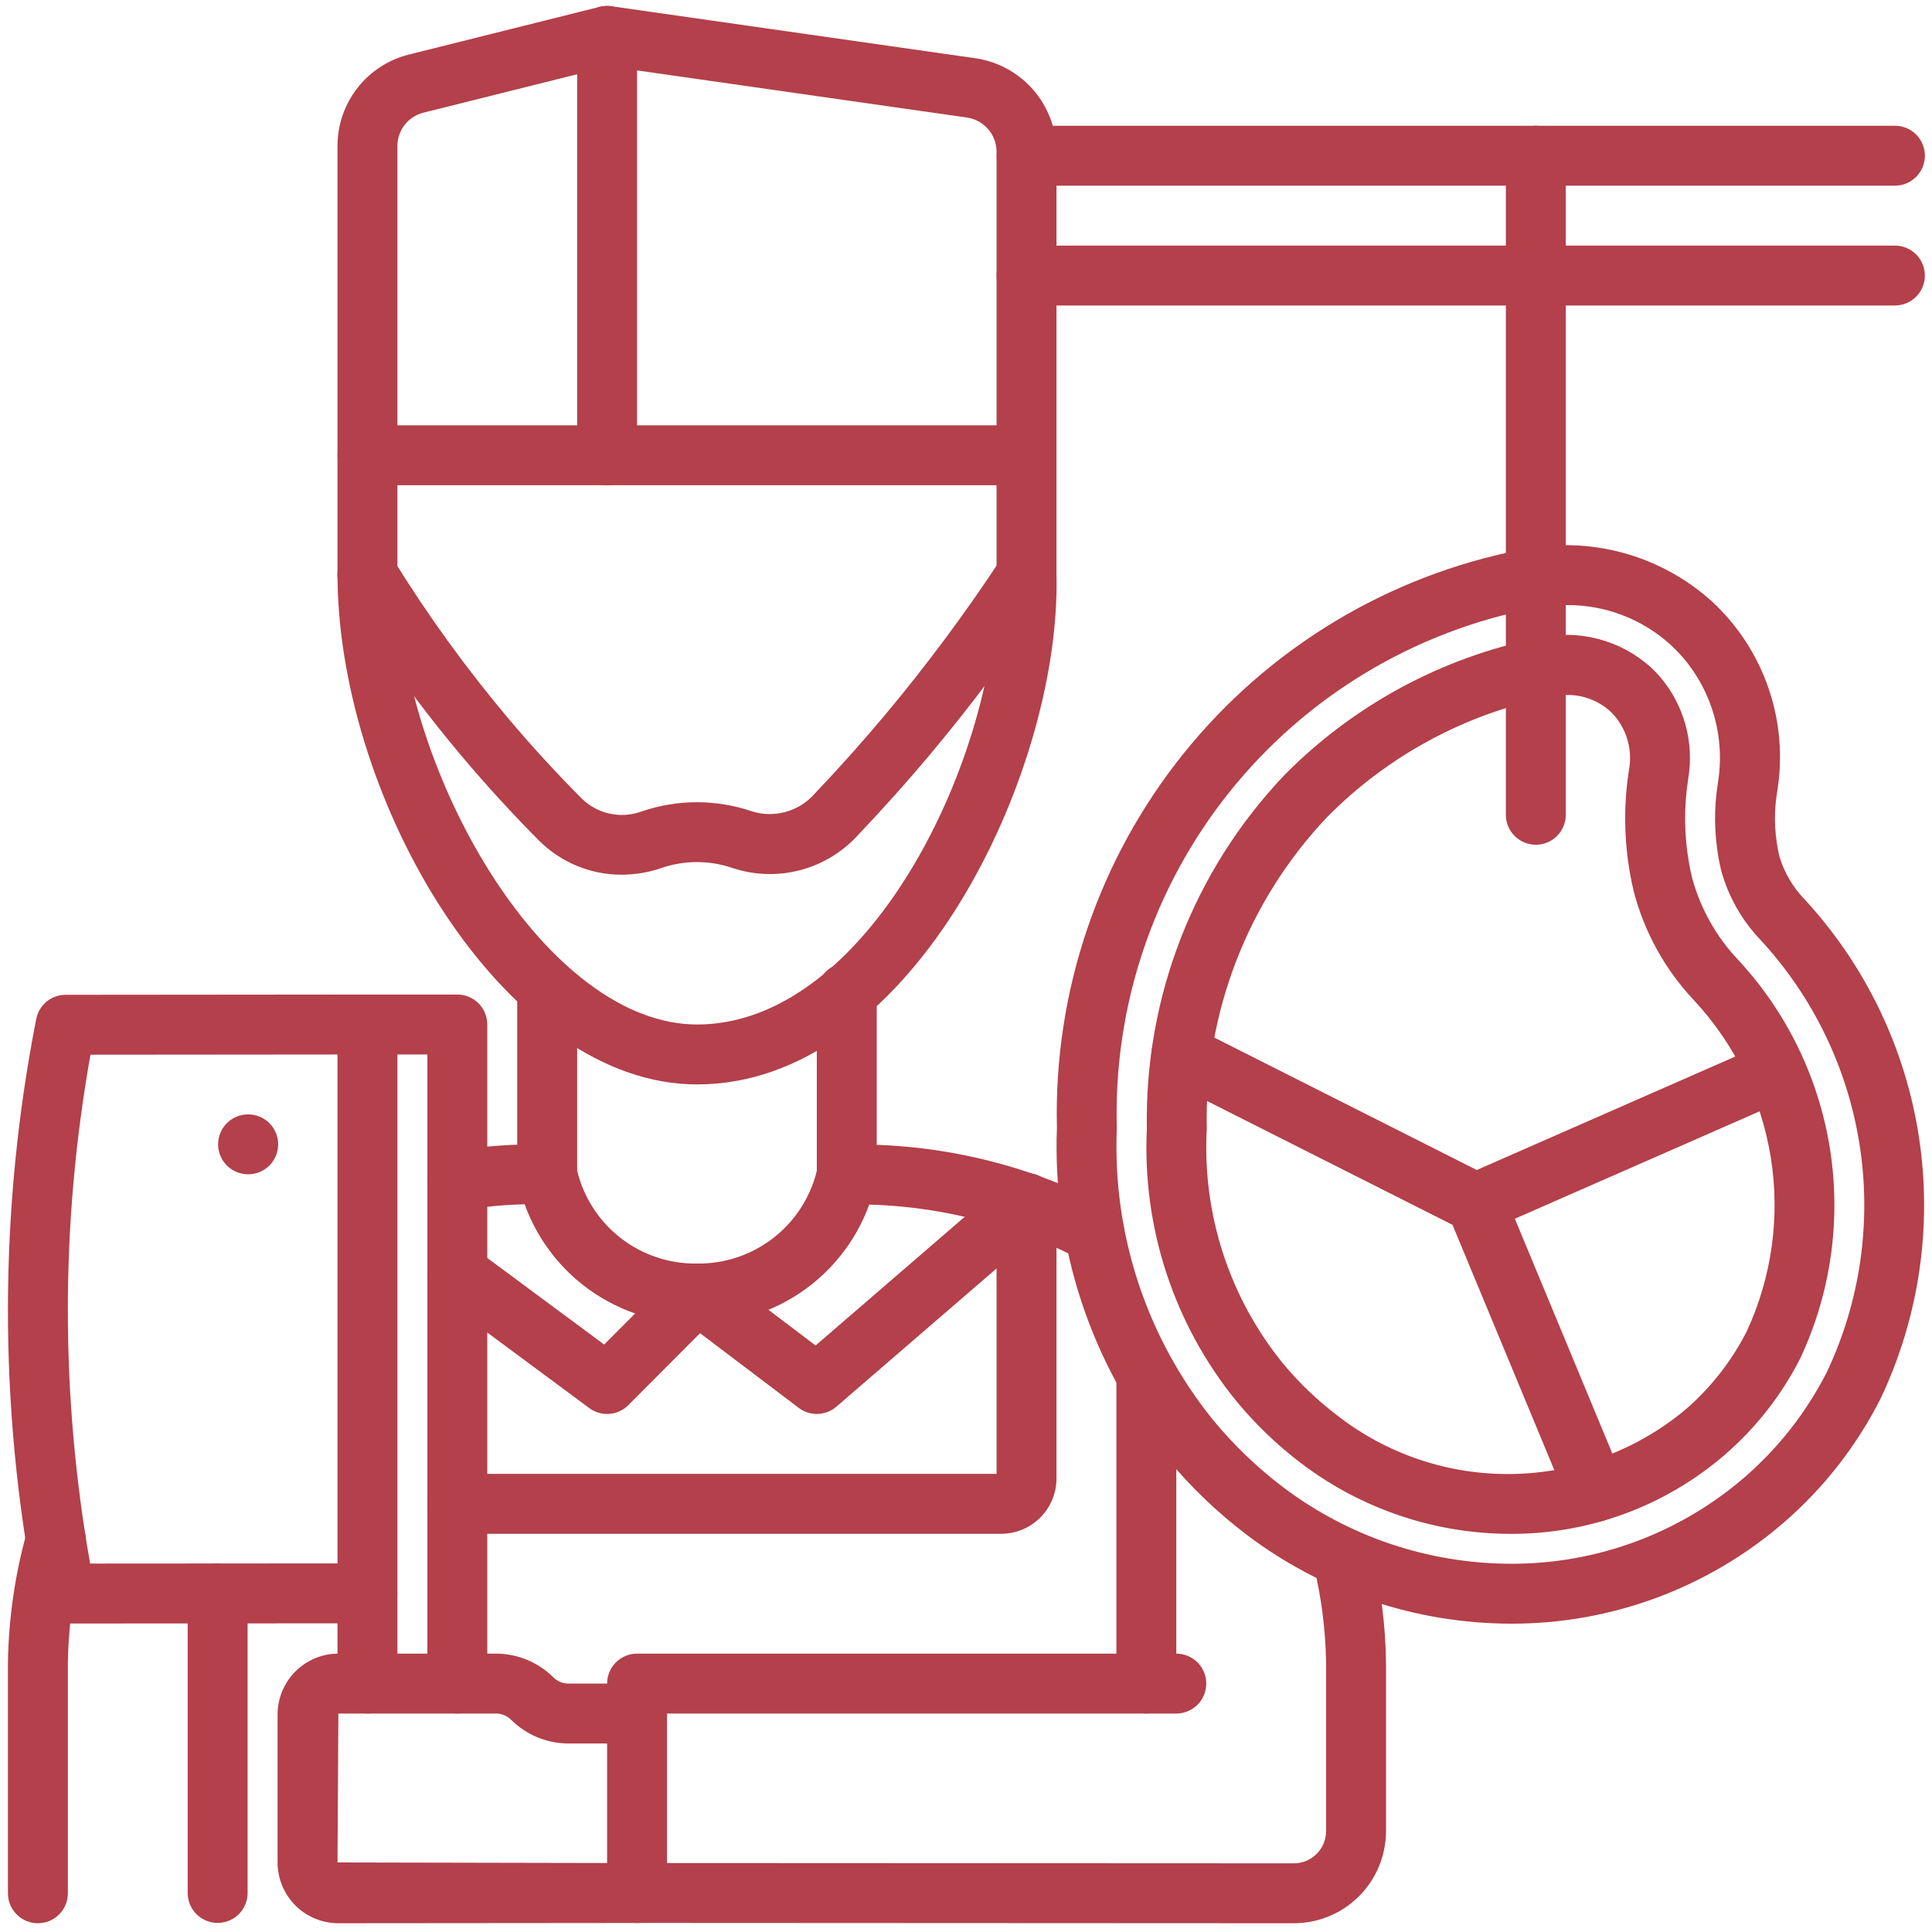 <svg width="144" height="144" viewBox="0 0 144 144" fill="none" xmlns="http://www.w3.org/2000/svg">
<g clip-path="url(#clip0_389_3784)">
<path d="M112.589 121.019C105.479 121.001 98.566 118.67 92.899 114.377C90.711 112.713 88.723 110.803 86.974 108.683C81.347 101.739 78.434 92.987 78.777 84.056C78.527 73.944 81.865 64.07 88.199 56.185C94.534 48.299 103.455 42.91 113.383 40.974C115.885 40.453 118.475 40.529 120.943 41.197C123.41 41.864 125.686 43.103 127.585 44.815C129.521 46.601 130.98 48.842 131.829 51.336C132.678 53.829 132.891 56.495 132.447 59.092C132.232 60.452 132.248 61.839 132.495 63.194C132.535 63.421 132.583 63.643 132.633 63.855C133 65.066 133.655 66.17 134.541 67.073C139.077 72.007 142.036 78.184 143.036 84.811C144.036 91.439 143.033 98.214 140.156 104.267C138.38 107.769 135.941 110.893 132.975 113.465C127.316 118.364 120.074 121.047 112.589 121.019ZM116.747 45.099C115.918 45.099 115.091 45.183 114.279 45.349C105.351 47.08 97.328 51.927 91.642 59.026C85.957 66.125 82.98 75.013 83.241 84.104C82.912 91.982 85.463 99.71 90.419 105.842C91.949 107.696 93.688 109.367 95.6 110.822C100.49 114.526 106.453 116.538 112.587 116.553C118.993 116.581 125.194 114.288 130.04 110.098C132.573 107.903 134.655 105.237 136.172 102.248C138.647 96.997 139.497 91.126 138.613 85.388C137.728 79.65 135.15 74.307 131.209 70.045C129.824 68.593 128.821 66.821 128.287 64.887C128.217 64.593 128.156 64.296 128.099 63.992C127.766 62.145 127.744 60.256 128.034 58.402C128.316 56.731 128.226 55.018 127.771 53.386C127.315 51.754 126.505 50.243 125.398 48.96C125.127 48.652 124.84 48.358 124.539 48.08C122.412 46.137 119.628 45.071 116.747 45.099Z" fill="#B3404A"/>
<path d="M129.543 71.532C127.915 69.812 126.739 67.715 126.12 65.428C126.041 65.094 125.965 64.747 125.902 64.393C125.523 62.298 125.498 60.154 125.83 58.051C126.059 56.7 125.987 55.315 125.619 53.995C125.251 52.674 124.596 51.451 123.702 50.413C123.514 50.202 123.311 49.991 123.087 49.778L123.035 49.729L123.026 49.721C121.914 48.724 120.581 48.007 119.137 47.627C117.694 47.248 116.18 47.217 114.722 47.537C107.505 48.975 100.886 52.545 95.719 57.784C88.981 64.873 85.304 74.328 85.481 84.106C85.122 91.467 87.494 98.701 92.142 104.42C93.562 106.14 95.175 107.691 96.951 109.041C101.437 112.461 106.921 114.317 112.563 114.324C118.44 114.357 124.129 112.258 128.575 108.415C130.89 106.408 132.794 103.971 134.182 101.239C136.456 96.388 137.229 90.969 136.403 85.676C135.576 80.383 133.188 75.458 129.543 71.532ZM130.198 99.219C129.07 101.439 127.522 103.418 125.64 105.048C122.013 108.084 117.455 109.785 112.725 109.864C107.996 109.944 103.382 108.399 99.655 105.486C98.153 104.344 96.789 103.033 95.588 101.579C91.616 96.671 89.606 90.465 89.945 84.16C89.755 75.531 92.977 67.174 98.911 60.906C103.455 56.306 109.274 53.173 115.616 51.913C115.989 51.836 116.369 51.797 116.75 51.797C117.943 51.775 119.1 52.203 119.991 52.996L120.023 53.028C120.145 53.142 120.257 53.259 120.355 53.37C120.814 53.917 121.148 54.558 121.331 55.249C121.515 55.939 121.544 56.662 121.417 57.365C121.01 59.959 121.041 62.604 121.508 65.189C121.587 65.624 121.676 66.044 121.774 66.46C122.562 69.469 124.087 72.234 126.212 74.505C129.262 77.759 131.271 81.85 131.981 86.253C132.691 90.656 132.07 95.171 130.198 99.219Z" fill="#B3404A"/>
<path d="M118.938 113.419C118.497 113.419 118.065 113.288 117.698 113.043C117.331 112.799 117.045 112.45 116.875 112.043L108.262 91.293L87.039 80.586C86.511 80.319 86.112 79.853 85.928 79.291C85.743 78.73 85.789 78.118 86.056 77.59C86.322 77.062 86.786 76.662 87.348 76.476C87.909 76.291 88.521 76.335 89.049 76.6L111.012 87.68C111.489 87.919 111.864 88.322 112.069 88.816L121.001 110.329C121.142 110.668 121.197 111.037 121.162 111.403C121.126 111.769 121.001 112.12 120.797 112.426C120.593 112.732 120.316 112.982 119.992 113.156C119.668 113.329 119.306 113.419 118.938 113.419Z" fill="#B3404A"/>
<path d="M110.006 91.906C109.493 91.906 108.995 91.731 108.597 91.408C108.198 91.085 107.923 90.635 107.817 90.133C107.712 89.631 107.782 89.108 108.017 88.651C108.251 88.195 108.636 87.834 109.105 87.628L131.434 77.828C131.703 77.709 131.993 77.643 132.287 77.636C132.581 77.629 132.874 77.68 133.148 77.786C133.423 77.892 133.674 78.051 133.886 78.255C134.099 78.458 134.269 78.701 134.388 78.971C134.506 79.24 134.57 79.53 134.576 79.825C134.582 80.119 134.529 80.411 134.422 80.685C134.315 80.959 134.154 81.209 133.95 81.421C133.745 81.632 133.501 81.802 133.231 81.919L110.902 91.718C110.619 91.841 110.314 91.905 110.006 91.906Z" fill="#B3404A"/>
<path d="M2.825 143.347C2.531 143.348 2.241 143.29 1.97 143.178C1.699 143.066 1.453 142.901 1.245 142.694C1.038 142.486 0.874 142.24 0.761 141.969C0.649 141.698 0.592 141.408 0.592 141.115V123.943C0.64 120.651 1.112 117.38 1.994 114.209C2.122 113.678 2.439 113.213 2.887 112.901C3.334 112.588 3.88 112.451 4.422 112.514C4.964 112.577 5.464 112.836 5.828 113.243C6.192 113.65 6.394 114.176 6.396 114.721V114.743C6.397 114.942 6.37 115.14 6.318 115.332C5.528 118.136 5.104 121.03 5.058 123.943V141.115C5.058 141.408 5 141.698 4.888 141.969C4.776 142.24 4.611 142.486 4.404 142.694C4.197 142.901 3.95 143.066 3.679 143.178C3.408 143.29 3.118 143.348 2.825 143.347Z" fill="#B3404A"/>
<path d="M34.087 90.227C33.526 90.226 32.985 90.014 32.573 89.632C32.161 89.251 31.908 88.728 31.864 88.168C31.82 87.609 31.989 87.053 32.337 86.612C32.685 86.171 33.186 85.877 33.74 85.79C36.087 85.417 38.462 85.249 40.838 85.288C41.426 85.301 41.985 85.545 42.394 85.968C42.803 86.391 43.029 86.958 43.022 87.546C43.016 88.134 42.777 88.695 42.359 89.109C41.941 89.522 41.376 89.754 40.788 89.754H40.738C38.629 89.711 36.52 89.86 34.438 90.199C34.322 90.218 34.205 90.227 34.087 90.227Z" fill="#B3404A"/>
<path d="M51.909 98.643C48.807 98.68 45.788 97.642 43.364 95.707C40.94 93.771 39.259 91.057 38.608 88.024C38.57 87.859 38.551 87.69 38.551 87.52V73.725C38.551 73.133 38.786 72.565 39.205 72.146C39.623 71.727 40.191 71.492 40.784 71.492C41.376 71.492 41.944 71.727 42.363 72.146C42.781 72.565 43.017 73.133 43.017 73.725V87.252C43.497 89.244 44.64 91.014 46.257 92.272C47.874 93.53 49.871 94.202 51.92 94.178H51.961C54.009 94.204 56.005 93.537 57.625 92.283C59.245 91.03 60.392 89.265 60.88 87.276V74.015C60.88 73.423 61.115 72.855 61.534 72.436C61.953 72.017 62.52 71.782 63.113 71.782C63.705 71.782 64.273 72.017 64.692 72.436C65.11 72.855 65.346 73.423 65.346 74.015V87.546C65.346 87.717 65.326 87.887 65.287 88.052C64.627 91.082 62.941 93.79 60.514 95.72C58.088 97.649 55.07 98.682 51.97 98.643L51.909 98.643Z" fill="#B3404A"/>
<path d="M51.962 80.826C37.98 80.826 25.88 60.808 25.185 44.234C25.161 43.683 25.154 43.207 25.154 42.834V33.934C25.154 33.641 25.212 33.35 25.324 33.08C25.436 32.809 25.601 32.562 25.808 32.355C26.015 32.148 26.262 31.983 26.533 31.871C26.804 31.759 27.094 31.701 27.387 31.701H76.511C76.804 31.701 77.094 31.759 77.365 31.871C77.636 31.983 77.883 32.148 78.09 32.355C78.297 32.562 78.462 32.809 78.574 33.08C78.686 33.35 78.744 33.641 78.744 33.934V42.834C78.75 43.174 78.755 43.645 78.744 44.188C78.443 58.773 67.61 80.826 51.962 80.826ZM29.62 36.167V42.834C29.62 43.157 29.627 43.568 29.646 44.045C30.246 58.29 40.872 76.36 51.962 76.36C64.522 76.36 74.012 57.087 74.278 44.094C74.289 43.619 74.284 43.207 74.278 42.876V36.167H29.62Z" fill="#B3404A"/>
<path d="M74.623 114.32H34.086C33.494 114.32 32.926 114.084 32.508 113.666C32.089 113.247 31.854 112.679 31.854 112.087C31.854 111.495 32.089 110.927 32.508 110.508C32.926 110.089 33.494 109.854 34.086 109.854H74.278V89.673C74.278 89.081 74.514 88.513 74.933 88.094C75.351 87.675 75.919 87.44 76.511 87.44C77.104 87.44 77.671 87.675 78.09 88.094C78.509 88.513 78.744 89.081 78.744 89.673V110.198C78.743 111.291 78.308 112.339 77.536 113.111C76.763 113.884 75.716 114.318 74.623 114.32Z" fill="#B3404A"/>
<path d="M16.221 143.323C15.928 143.323 15.637 143.266 15.367 143.154C15.095 143.042 14.849 142.877 14.642 142.67C14.434 142.462 14.27 142.216 14.158 141.945C14.046 141.674 13.988 141.384 13.988 141.09V118.761C13.988 118.169 14.223 117.601 14.642 117.183C15.061 116.764 15.629 116.529 16.221 116.529C16.813 116.529 17.381 116.764 17.8 117.183C18.219 117.601 18.454 118.169 18.454 118.761V141.09C18.454 141.384 18.397 141.674 18.284 141.945C18.172 142.216 18.008 142.462 17.8 142.67C17.593 142.877 17.347 143.042 17.076 143.154C16.805 143.266 16.514 143.323 16.221 143.323Z" fill="#B3404A"/>
<path d="M85.442 127.717C85.149 127.717 84.858 127.659 84.587 127.547C84.316 127.435 84.07 127.271 83.863 127.063C83.655 126.856 83.491 126.61 83.379 126.339C83.266 126.068 83.209 125.777 83.209 125.484V102.508C83.209 101.915 83.444 101.347 83.863 100.929C84.282 100.51 84.85 100.275 85.442 100.275C86.034 100.275 86.602 100.51 87.021 100.929C87.439 101.347 87.675 101.915 87.675 102.508V125.484C87.675 125.777 87.617 126.068 87.505 126.339C87.393 126.61 87.228 126.856 87.021 127.063C86.814 127.271 86.567 127.435 86.297 127.547C86.026 127.659 85.735 127.717 85.442 127.717Z" fill="#B3404A"/>
<path d="M45.25 105.388C44.772 105.388 44.306 105.235 43.922 104.95L32.758 96.681C32.522 96.507 32.322 96.288 32.17 96.036C32.019 95.785 31.918 95.506 31.875 95.216C31.831 94.926 31.845 94.629 31.916 94.345C31.986 94.06 32.113 93.792 32.288 93.556C32.462 93.32 32.682 93.12 32.933 92.969C33.185 92.818 33.464 92.718 33.755 92.675C34.045 92.632 34.341 92.647 34.626 92.718C34.91 92.79 35.178 92.917 35.414 93.092L45.03 100.214L50.39 94.834C50.771 94.451 51.277 94.22 51.816 94.182C52.355 94.145 52.889 94.305 53.318 94.631L60.789 100.285L75.052 87.978C75.501 87.593 76.083 87.402 76.673 87.446C77.262 87.49 77.81 87.766 78.197 88.213C78.583 88.661 78.776 89.243 78.733 89.833C78.691 90.422 78.416 90.971 77.97 91.358L62.339 104.845C61.953 105.179 61.463 105.37 60.952 105.386C60.441 105.402 59.94 105.243 59.533 104.934L52.178 99.367L46.831 104.731C46.624 104.94 46.378 105.105 46.106 105.218C45.835 105.33 45.544 105.388 45.25 105.388Z" fill="#B3404A"/>
<path d="M45.25 36.167C44.957 36.167 44.667 36.11 44.396 35.997C44.125 35.885 43.879 35.721 43.671 35.513C43.464 35.306 43.299 35.06 43.187 34.789C43.075 34.518 43.017 34.228 43.017 33.934V5.534L31.561 8.398C31.006 8.536 30.513 8.856 30.162 9.307C29.81 9.758 29.619 10.314 29.62 10.886V33.934C29.62 34.526 29.385 35.094 28.966 35.513C28.547 35.932 27.979 36.167 27.387 36.167C26.795 36.167 26.227 35.932 25.808 35.513C25.39 35.094 25.154 34.526 25.154 33.934V10.886C25.153 9.318 25.676 7.794 26.64 6.558C27.605 5.322 28.956 4.444 30.477 4.065L44.709 0.507C45.039 0.425 45.382 0.419 45.714 0.49C46.046 0.56 46.357 0.706 46.624 0.914C46.892 1.123 47.108 1.39 47.257 1.695C47.406 2 47.483 2.335 47.483 2.674V33.934C47.483 34.228 47.426 34.518 47.313 34.789C47.201 35.06 47.037 35.306 46.829 35.513C46.622 35.721 46.376 35.885 46.105 35.997C45.834 36.11 45.544 36.167 45.25 36.167Z" fill="#B3404A"/>
<path d="M76.511 36.167C76.217 36.167 75.927 36.109 75.656 35.997C75.385 35.885 75.139 35.721 74.931 35.513C74.724 35.306 74.56 35.06 74.448 34.789C74.335 34.518 74.278 34.227 74.278 33.934V11.3C74.275 10.684 74.052 10.089 73.648 9.623C73.244 9.158 72.687 8.853 72.078 8.763L44.934 4.884C44.348 4.8 43.819 4.487 43.464 4.013C43.109 3.539 42.956 2.944 43.04 2.357C43.124 1.771 43.437 1.243 43.911 0.887C44.385 0.532 44.98 0.38 45.566 0.464L72.708 4.342C74.38 4.587 75.909 5.424 77.016 6.701C78.124 7.978 78.737 9.61 78.743 11.3V33.934C78.744 34.227 78.686 34.518 78.574 34.789C78.462 35.06 78.297 35.306 78.09 35.513C77.882 35.721 77.636 35.885 77.365 35.997C77.094 36.109 76.804 36.167 76.511 36.167Z" fill="#B3404A"/>
<path d="M34.086 127.717C33.793 127.717 33.502 127.659 33.231 127.547C32.96 127.435 32.714 127.271 32.507 127.063C32.299 126.856 32.135 126.61 32.023 126.339C31.91 126.068 31.853 125.777 31.853 125.484V78.593H29.62V125.484C29.62 126.076 29.385 126.644 28.966 127.063C28.547 127.482 27.979 127.717 27.387 127.717C26.795 127.717 26.227 127.482 25.808 127.063C25.39 126.644 25.154 126.076 25.154 125.484V76.36C25.154 76.067 25.212 75.777 25.324 75.506C25.436 75.235 25.601 74.988 25.808 74.781C26.015 74.574 26.262 74.409 26.532 74.297C26.803 74.185 27.094 74.127 27.387 74.127H34.086C34.379 74.127 34.67 74.185 34.941 74.297C35.212 74.409 35.458 74.574 35.665 74.781C35.873 74.988 36.037 75.235 36.149 75.506C36.261 75.777 36.319 76.067 36.319 76.36V125.484C36.319 125.777 36.261 126.068 36.149 126.339C36.037 126.61 35.873 126.856 35.665 127.063C35.458 127.271 35.212 127.435 34.941 127.547C34.67 127.659 34.379 127.717 34.086 127.717Z" fill="#B3404A"/>
<path d="M4.862 121.007C4.344 121.008 3.842 120.828 3.442 120.498C3.043 120.169 2.77 119.71 2.671 119.202C-0.111 104.918 -0.101 90.231 2.699 75.95C2.799 75.443 3.071 74.985 3.471 74.656C3.87 74.328 4.371 74.147 4.888 74.147L27.385 74.127C27.977 74.127 28.548 74.362 28.967 74.781C29.386 75.199 29.621 75.767 29.622 76.359C29.622 76.951 29.387 77.519 28.968 77.938C28.55 78.357 27.982 78.593 27.39 78.593L6.744 78.611C4.505 91.154 4.496 103.993 6.718 116.539L27.379 116.526H27.381C27.973 116.526 28.541 116.761 28.96 117.179C29.379 117.598 29.615 118.166 29.615 118.758C29.615 119.35 29.38 119.918 28.962 120.337C28.543 120.756 27.975 120.992 27.383 120.992L4.862 121.007Z" fill="#B3404A"/>
<path d="M18.5 87.525C17.907 87.528 17.338 87.295 16.918 86.879C16.497 86.462 16.259 85.895 16.256 85.303C16.253 84.711 16.485 84.142 16.902 83.721C17.319 83.3 17.886 83.062 18.478 83.059H18.5C19.092 83.059 19.66 83.294 20.079 83.713C20.497 84.132 20.733 84.7 20.733 85.292C20.733 85.884 20.497 86.452 20.079 86.871C19.66 87.29 19.092 87.525 18.5 87.525Z" fill="#B3404A"/>
<path d="M141.236 22.77H76.512C75.92 22.77 75.352 22.535 74.933 22.116C74.514 21.697 74.279 21.129 74.279 20.537C74.279 19.945 74.514 19.377 74.933 18.958C75.352 18.539 75.92 18.304 76.512 18.304H141.236C141.828 18.304 142.396 18.539 142.814 18.958C143.233 19.377 143.468 19.945 143.468 20.537C143.468 21.129 143.233 21.697 142.814 22.116C142.396 22.535 141.828 22.77 141.236 22.77Z" fill="#B3404A"/>
<path d="M114.471 62.962C114.178 62.962 113.888 62.904 113.617 62.792C113.346 62.68 113.099 62.516 112.892 62.308C112.685 62.101 112.52 61.855 112.408 61.584C112.296 61.313 112.238 61.022 112.238 60.729V11.605C112.238 11.013 112.474 10.445 112.892 10.027C113.311 9.608 113.879 9.373 114.471 9.373C115.063 9.373 115.631 9.608 116.05 10.027C116.469 10.445 116.704 11.013 116.704 11.605V60.729C116.704 61.022 116.646 61.313 116.534 61.584C116.422 61.855 116.258 62.101 116.05 62.308C115.843 62.516 115.597 62.68 115.326 62.792C115.055 62.904 114.764 62.962 114.471 62.962Z" fill="#B3404A"/>
<path d="M46.336 65.195C45.187 65.197 44.048 64.972 42.987 64.531C41.925 64.09 40.962 63.444 40.152 62.629C38.178 60.642 36.277 58.566 34.498 56.458C31.192 52.535 28.181 48.373 25.488 44.008C25.332 43.758 25.228 43.481 25.18 43.191C25.132 42.901 25.142 42.604 25.209 42.318C25.276 42.032 25.399 41.762 25.571 41.524C25.743 41.285 25.96 41.083 26.21 40.929C26.46 40.774 26.738 40.671 27.028 40.624C27.318 40.577 27.614 40.588 27.9 40.656C28.186 40.724 28.455 40.848 28.693 41.021C28.931 41.193 29.133 41.411 29.286 41.661C31.865 45.84 34.748 49.824 37.912 53.579C39.611 55.595 41.432 57.58 43.318 59.479C43.897 60.062 44.632 60.465 45.434 60.642C46.236 60.818 47.072 60.76 47.843 60.474C50.508 59.565 53.399 59.567 56.063 60.477C56.882 60.73 57.756 60.741 58.58 60.508C59.404 60.276 60.144 59.811 60.71 59.168C62.478 57.312 64.214 55.372 65.869 53.402C69.02 49.644 71.95 45.706 74.644 41.608C74.97 41.114 75.478 40.77 76.058 40.651C76.637 40.532 77.24 40.648 77.734 40.972C78.228 41.297 78.574 41.805 78.694 42.384C78.815 42.963 78.701 43.566 78.377 44.061C75.587 48.305 72.552 52.382 69.288 56.273C67.575 58.314 65.775 60.325 63.942 62.249C62.791 63.514 61.299 64.418 59.646 64.854C57.993 65.29 56.249 65.238 54.624 64.705C52.897 64.108 51.019 64.105 49.291 64.698C48.34 65.026 47.341 65.194 46.336 65.195Z" fill="#B3404A"/>
<path d="M96.428 143.348L47.481 143.324C46.889 143.323 46.321 143.088 45.903 142.669C45.485 142.25 45.25 141.683 45.25 141.091V125.484C45.25 125.191 45.307 124.901 45.42 124.63C45.532 124.359 45.696 124.113 45.904 123.905C46.111 123.698 46.357 123.533 46.628 123.421C46.899 123.309 47.19 123.251 47.483 123.252H87.675C88.267 123.252 88.835 123.487 89.254 123.906C89.673 124.324 89.908 124.892 89.908 125.484C89.908 126.077 89.673 126.645 89.254 127.063C88.835 127.482 88.267 127.717 87.675 127.717H49.716V138.86L96.428 138.882C97.064 138.884 97.675 138.633 98.128 138.185C98.58 137.737 98.836 137.128 98.839 136.492V123.965C98.804 121.483 98.487 119.013 97.895 116.603C97.827 116.318 97.816 116.022 97.862 115.732C97.908 115.443 98.011 115.165 98.164 114.915C98.318 114.665 98.519 114.448 98.757 114.276C98.994 114.104 99.263 113.98 99.548 113.912C99.833 113.844 100.129 113.833 100.419 113.879C100.708 113.925 100.986 114.028 101.236 114.181C101.486 114.335 101.703 114.536 101.875 114.773C102.047 115.011 102.171 115.28 102.239 115.565C102.914 118.315 103.272 121.133 103.305 123.965V136.492C103.3 138.312 102.573 140.057 101.284 141.342C99.995 142.627 98.248 143.349 96.428 143.348Z" fill="#B3404A"/>
<path d="M81.577 94.134C81.214 94.134 80.858 94.046 80.537 93.877C75.184 91.09 69.222 89.68 63.188 89.773C62.894 89.785 62.6 89.739 62.324 89.636C62.048 89.534 61.794 89.379 61.578 89.178C61.363 88.978 61.189 88.737 61.066 88.469C60.944 88.201 60.876 87.911 60.867 87.617C60.857 87.323 60.905 87.029 61.009 86.754C61.114 86.478 61.271 86.226 61.473 86.012C61.675 85.797 61.918 85.625 62.187 85.505C62.455 85.385 62.745 85.319 63.04 85.312C69.852 85.166 76.59 86.754 82.621 89.926C83.063 90.159 83.414 90.533 83.618 90.988C83.822 91.444 83.867 91.954 83.747 92.439C83.627 92.923 83.348 93.354 82.954 93.661C82.561 93.968 82.076 94.135 81.577 94.134Z" fill="#B3404A"/>
<path d="M25.216 143.347C24.015 143.346 22.864 142.869 22.015 142.019C21.166 141.169 20.689 140.017 20.689 138.816V127.782C20.691 126.581 21.169 125.429 22.018 124.58C22.867 123.73 24.019 123.252 25.221 123.251H36.974C38.576 123.256 40.112 123.892 41.248 125.022C41.544 125.317 41.946 125.483 42.364 125.484H47.484C48.076 125.484 48.644 125.719 49.063 126.138C49.482 126.557 49.717 127.125 49.717 127.717C49.717 128.309 49.482 128.877 49.063 129.296C48.644 129.715 48.076 129.95 47.484 129.95H42.364C40.762 129.945 39.226 129.309 38.09 128.179C37.794 127.884 37.392 127.718 36.974 127.717H25.221L25.155 138.816L47.482 138.862C48.074 138.862 48.644 139.097 49.063 139.515C49.482 139.934 49.718 140.501 49.718 141.094C49.718 141.686 49.483 142.254 49.065 142.673C48.646 143.092 48.079 143.327 47.486 143.328L25.225 143.347H25.216Z" fill="#B3404A"/>
<path d="M141.237 13.838H76.52C75.928 13.838 75.36 13.603 74.941 13.184C74.522 12.766 74.287 12.198 74.287 11.605C74.287 11.013 74.522 10.445 74.941 10.027C75.36 9.608 75.928 9.373 76.52 9.373H141.237C141.829 9.373 142.397 9.608 142.816 10.027C143.234 10.445 143.47 11.013 143.47 11.605C143.47 12.198 143.234 12.766 142.816 13.184C142.397 13.603 141.829 13.838 141.237 13.838Z" fill="#B3404A"/>
</g>
<defs>
<clipPath id="clip0_389_3784">
<rect width="142.905" height="142.905" fill="white" transform="translate(0.578 0.442)"/>
</clipPath>
</defs>
</svg>

